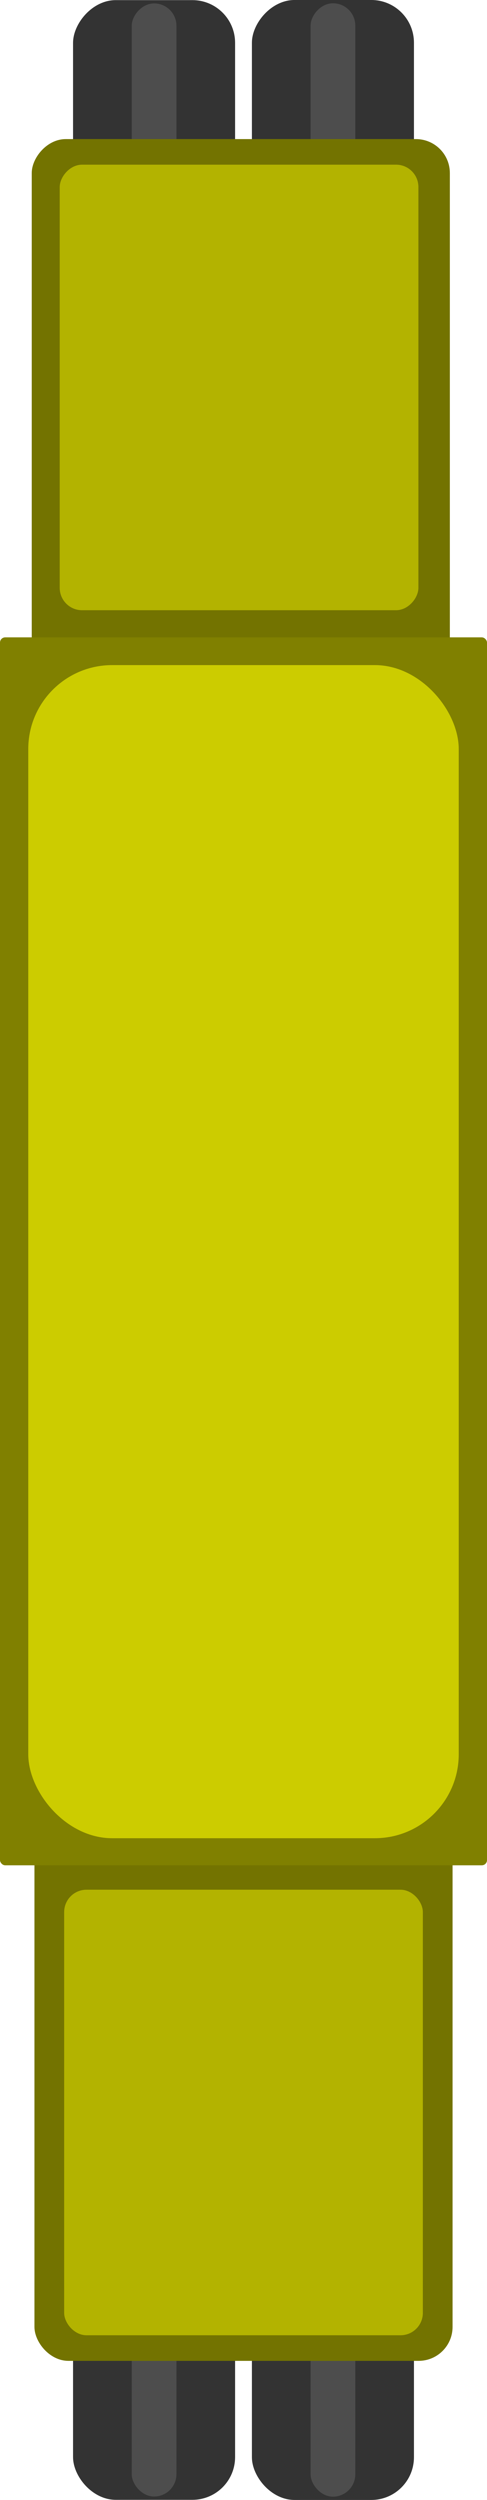 <?xml version="1.0" encoding="UTF-8" standalone="no"?>
<!-- Created with Inkscape (http://www.inkscape.org/) -->

<svg
   width="34.648mm"
   height="177.755mm"
   viewBox="0 0 34.648 177.755"
   version="1.1"
   id="svg2068"
   inkscape:version="1.1.2 (0a00cf5339, 2022-02-04)"
   sodipodi:docname="crane_base_part.svg"
   xmlns:inkscape="http://www.inkscape.org/namespaces/inkscape"
   xmlns:sodipodi="http://sodipodi.sourceforge.net/DTD/sodipodi-0.dtd"
   xmlns="http://www.w3.org/2000/svg"
   xmlns:svg="http://www.w3.org/2000/svg">
  <sodipodi:namedview
     id="namedview2070"
     pagecolor="#505050"
     bordercolor="#ffffff"
     borderopacity="1"
     inkscape:pageshadow="0"
     inkscape:pageopacity="0"
     inkscape:pagecheckerboard="1"
     inkscape:document-units="mm"
     showgrid="false"
     inkscape:zoom="1.5518659"
     inkscape:cx="-278.37457"
     inkscape:cy="398.23029"
     inkscape:window-width="2560"
     inkscape:window-height="1372"
     inkscape:window-x="0"
     inkscape:window-y="0"
     inkscape:window-maximized="1"
     inkscape:current-layer="layer1" />
  <defs
     id="defs2065" />
  <g
     inkscape:label="Layer 1"
     inkscape:groupmode="layer"
     id="layer1"
     transform="translate(-140.553,-63.885)">
    <g
       id="g955">
      <g
         id="g860"
         transform="translate(0.449)">
        <rect
           style="fill:#333333;fill-opacity:1;stroke:none;stroke-width:2.515;stroke-linecap:square;stroke-linejoin:miter;stroke-opacity:1;paint-order:fill markers stroke;stop-color:#000000"
           id="rect12608-1"
           width="11.529"
           height="26.353"
           x="145.301"
           y="215.277"
           ry="3.036" />
        <rect
           style="fill:#4d4d4d;fill-opacity:1;stroke:none;stroke-width:2;stroke-linecap:square;stroke-linejoin:miter;stroke-opacity:1;paint-order:fill markers stroke;stop-color:#000000"
           id="rect12610-8"
           width="3.181"
           height="25.912"
           x="149.476"
           y="215.484"
           ry="1.59" />
        <rect
           style="fill:#333333;fill-opacity:1;stroke:none;stroke-width:2.515;stroke-linecap:square;stroke-linejoin:miter;stroke-opacity:1;paint-order:fill markers stroke;stop-color:#000000"
           id="rect12608-2-0"
           width="11.529"
           height="26.353"
           x="158.026"
           y="215.287"
           ry="3.036" />
        <rect
           style="fill:#4d4d4d;fill-opacity:1;stroke:none;stroke-width:2;stroke-linecap:square;stroke-linejoin:miter;stroke-opacity:1;paint-order:fill markers stroke;stop-color:#000000"
           id="rect12610-3-8"
           width="3.181"
           height="25.912"
           x="162.201"
           y="215.494"
           ry="1.59" />
      </g>
      <rect
         style="fill:#737300;fill-opacity:1;stroke:none;stroke-width:2.302;stroke-linecap:square;stroke-linejoin:miter;stroke-opacity:1;paint-order:fill markers stroke;stop-color:#000000"
         id="rect10903-4"
         width="29.747"
         height="62.862"
         x="143.004"
         y="168.888"
         ry="2.414" />
      <rect
         style="fill:#b3b300;fill-opacity:1;stroke:none;stroke-width:2.283;stroke-linecap:square;stroke-linejoin:miter;stroke-opacity:1;paint-order:fill markers stroke;stop-color:#000000"
         id="rect11759-4"
         width="25.519"
         height="31.68"
         x="145.118"
         y="198.25"
         ry="1.59" />
      <g
         id="g848"
         transform="translate(0.494)">
        <rect
           style="fill:#333333;fill-opacity:1;stroke:none;stroke-width:2.515;stroke-linecap:square;stroke-linejoin:miter;stroke-opacity:1;paint-order:fill markers stroke;stop-color:#000000"
           id="rect12608-5-7"
           width="11.529"
           height="26.353"
           x="145.256"
           y="-90.247"
           ry="3.036"
           transform="scale(1,-1)" />
        <rect
           style="fill:#4d4d4d;fill-opacity:1;stroke:none;stroke-width:2;stroke-linecap:square;stroke-linejoin:miter;stroke-opacity:1;paint-order:fill markers stroke;stop-color:#000000"
           id="rect12610-4-5"
           width="3.181"
           height="25.912"
           x="149.431"
           y="-90.04"
           ry="1.59"
           transform="scale(1,-1)" />
        <rect
           style="fill:#333333;fill-opacity:1;stroke:none;stroke-width:2.515;stroke-linecap:square;stroke-linejoin:miter;stroke-opacity:1;paint-order:fill markers stroke;stop-color:#000000"
           id="rect12608-2-8-8"
           width="11.529"
           height="26.353"
           x="157.981"
           y="-90.237"
           ry="3.036"
           transform="scale(1,-1)" />
        <rect
           style="fill:#4d4d4d;fill-opacity:1;stroke:none;stroke-width:2;stroke-linecap:square;stroke-linejoin:miter;stroke-opacity:1;paint-order:fill markers stroke;stop-color:#000000"
           id="rect12610-3-6-2"
           width="3.181"
           height="25.912"
           x="162.156"
           y="-90.03"
           ry="1.59"
           transform="scale(1,-1)" />
      </g>
      <rect
         style="fill:#737300;fill-opacity:1;stroke:none;stroke-width:2.302;stroke-linecap:square;stroke-linejoin:miter;stroke-opacity:1;paint-order:fill markers stroke;stop-color:#000000"
         id="rect10903-3-9"
         width="29.747"
         height="62.862"
         x="142.811"
         y="-136.637"
         ry="2.414"
         transform="scale(1,-1)" />
      <rect
         style="fill:#b3b300;fill-opacity:1;stroke:none;stroke-width:2.283;stroke-linecap:square;stroke-linejoin:miter;stroke-opacity:1;paint-order:fill markers stroke;stop-color:#000000"
         id="rect11759-6-5"
         width="25.519"
         height="31.68"
         x="144.802"
         y="-107.274"
         ry="1.59"
         transform="scale(1,-1)" />
      <rect
         style="fill:#808000;fill-opacity:1;stroke:none;stroke-width:1.651;stroke-linecap:square;stroke-linejoin:miter;stroke-opacity:1;paint-order:fill markers stroke;stop-color:#000000"
         id="rect5271-5"
         width="34.648"
         height="87.312"
         x="140.553"
         y="109.203"
         ry="0.371" />
      <rect
         style="fill:#cccc00;fill-opacity:1;stroke:none;stroke-width:3.364;stroke-linecap:square;stroke-linejoin:miter;stroke-opacity:1;paint-order:fill markers stroke;stop-color:#000000"
         id="rect8209-8"
         width="30.626"
         height="83.412"
         x="142.564"
         y="111.176"
         ry="5.968"
         inkscape:label="rect8209" />
    </g>
  </g>
</svg>
